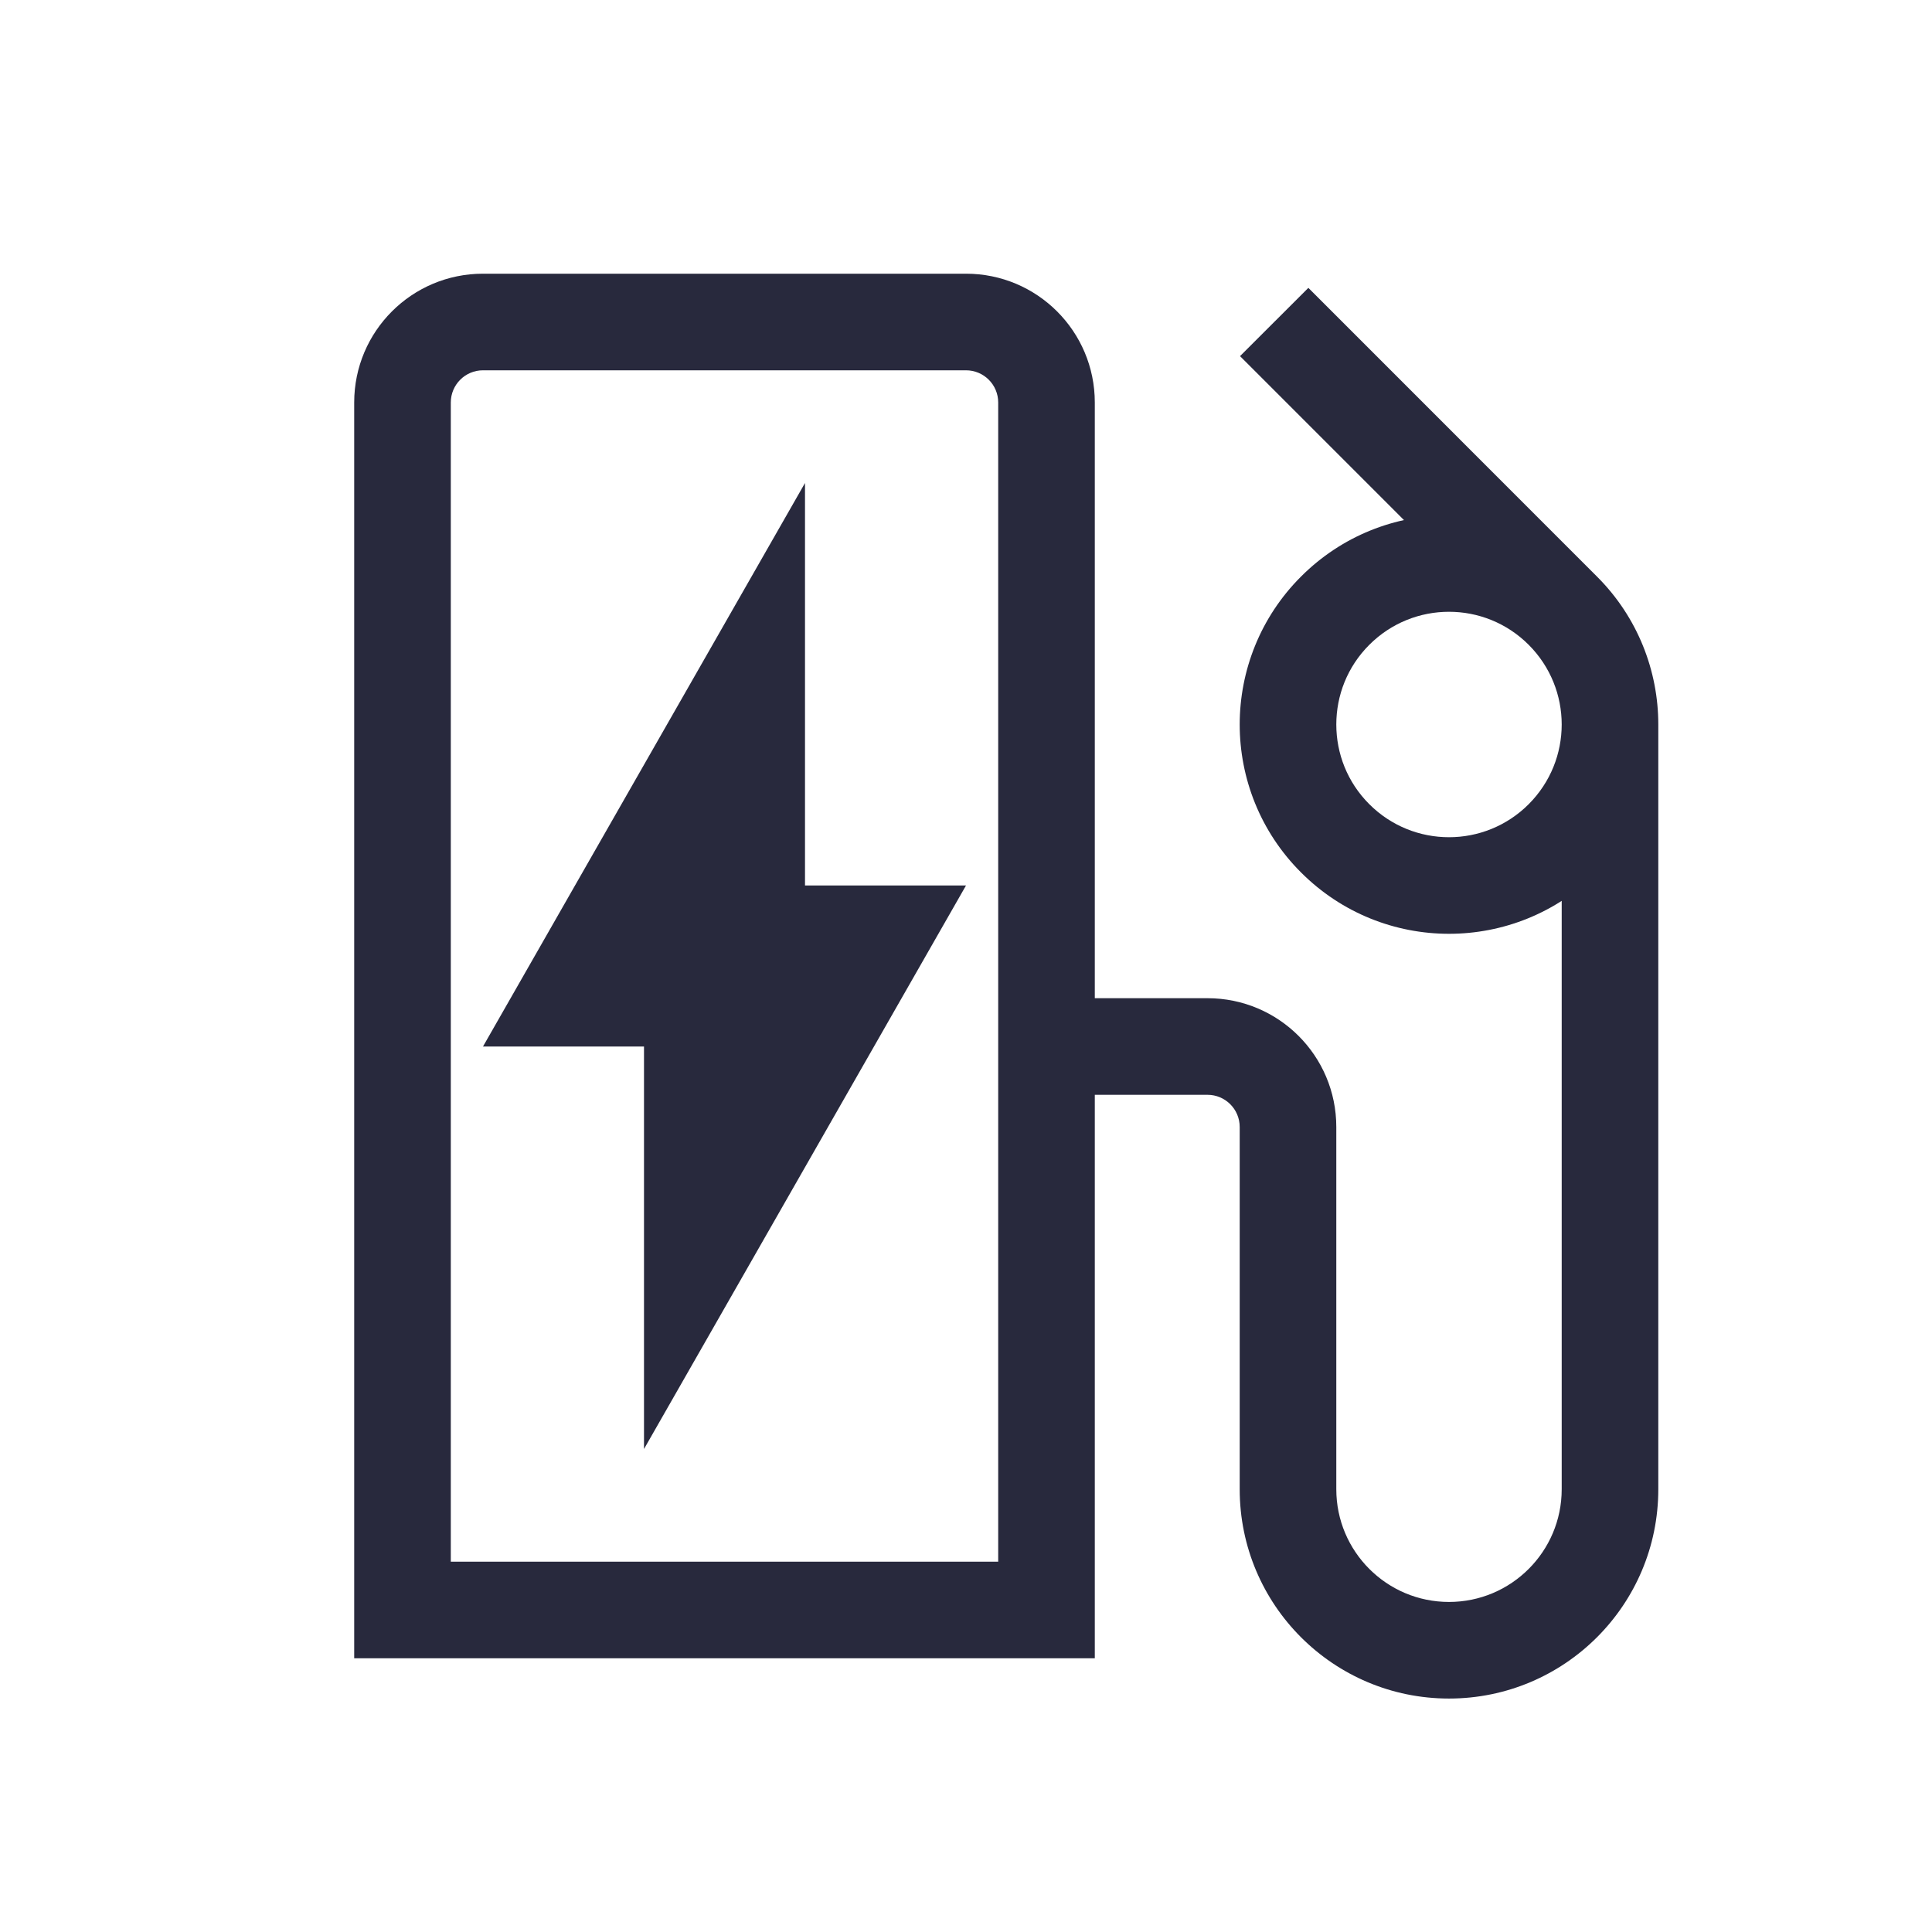 <svg width="24" height="24" viewBox="0 0 24 24" fill="none" xmlns="http://www.w3.org/2000/svg">
<path d="M13 20V20.6H13.6V20H13ZM5 20H4.4V20.6H5V20ZM6 4.6H12V3.4H6V4.6ZM12.4 5V20H13.6V5H12.4ZM13 19.4H5V20.6H13V19.4ZM5.6 20V5H4.4V20H5.6ZM12 4.6C12.221 4.6 12.4 4.779 12.4 5H13.6C13.6 4.116 12.884 3.4 12 3.4V4.6ZM6 3.4C5.116 3.4 4.4 4.116 4.4 5H5.6C5.6 4.779 5.779 4.6 6 4.6V3.4Z" fill="#28293D"/>
<path d="M6 13L10 6V11H12L8 18V13H6Z" fill="#28293D"/>
<path d="M20 9L20.6 9L20 9ZM16 9L15.4 9L16 9ZM16 18.5H15.4H16ZM18 20.5V19.9V20.5ZM20 18.5H19.4H20ZM16 14H15.4H16ZM18.99 9.99C18.443 10.537 17.557 10.537 17.01 9.99L16.162 10.838C17.177 11.854 18.823 11.854 19.838 10.838L18.99 9.99ZM17.01 8.01C17.557 7.463 18.443 7.463 18.99 8.01L19.838 7.162C18.823 6.146 17.177 6.146 16.162 7.162L17.01 8.01ZM19.838 7.162L16.253 3.576L15.404 4.424L18.99 8.01L19.838 7.162ZM18.99 8.01C19.263 8.284 19.4 8.641 19.4 9L20.6 9C20.6 8.336 20.346 7.669 19.838 7.162L18.99 8.01ZM19.4 9C19.4 9.359 19.263 9.716 18.99 9.99L19.838 10.838C20.346 10.331 20.6 9.664 20.6 9L19.4 9ZM19.4 9L19.4 18.5H20.6L20.6 9H19.4ZM17.01 9.99C16.736 9.716 16.6 9.359 16.6 9L15.4 9C15.4 9.664 15.654 10.331 16.162 10.838L17.01 9.99ZM16.6 9C16.6 8.641 16.736 8.284 17.01 8.01L16.162 7.162C15.654 7.669 15.4 8.336 15.4 9L16.6 9ZM15 12.4H13V13.6H15V12.4ZM15.4 14L15.4 18.5H16.6V14H15.4ZM15.4 18.5C15.4 19.936 16.564 21.1 18 21.1V19.9C17.227 19.9 16.6 19.273 16.6 18.5H15.4ZM19.4 18.5C19.4 19.273 18.773 19.9 18 19.9V21.1C19.436 21.1 20.6 19.936 20.6 18.5H19.4ZM15 13.6C15.221 13.6 15.4 13.779 15.4 14H16.6C16.6 13.116 15.884 12.4 15 12.4V13.6Z" fill="#28293D"/>
</svg>
